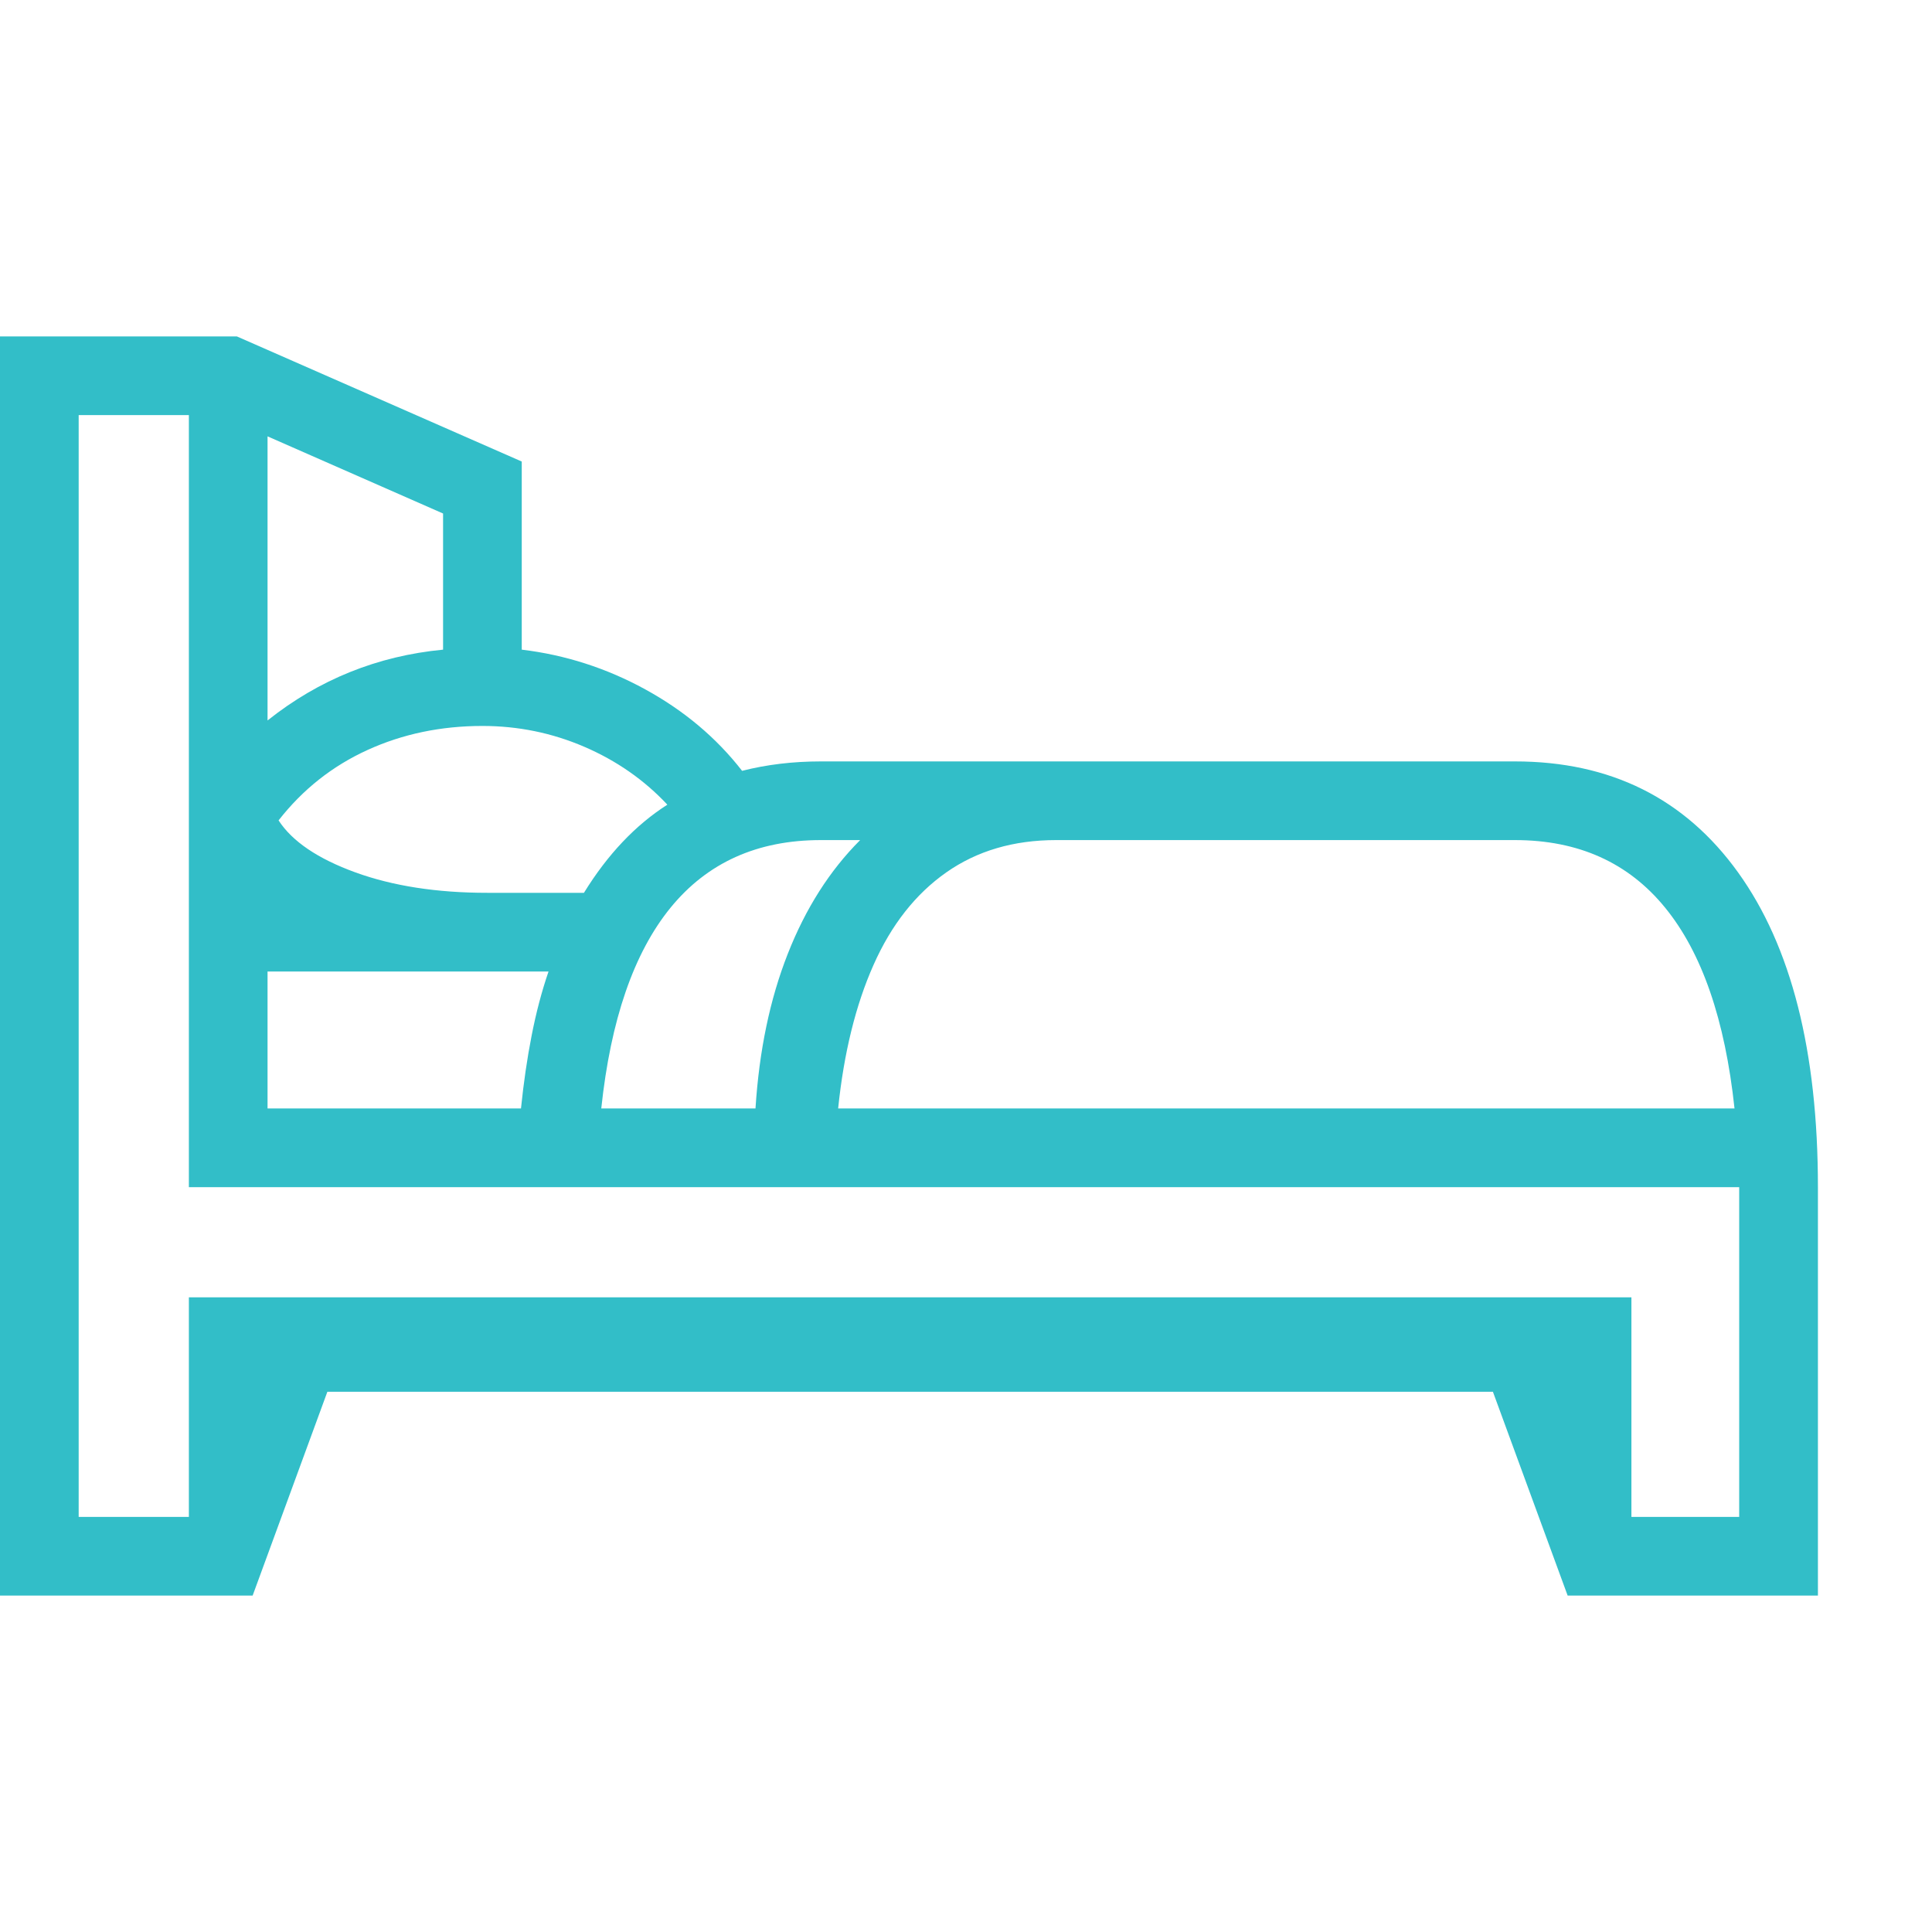 <svg version="1.1" xmlns="http://www.w3.org/2000/svg" style="fill:rgba(0,0,0,1.0)" width="256" height="256" viewBox="0 0 38.359 25.0"><path fill="rgb(50, 190, 200)" d="M0 25 L0 -0 L4.703 -0 L10.359 2.484 L10.359 6.219 C11.224 6.323 12.042 6.586 12.812 7.008 C13.583 7.43 14.224 7.969 14.734 8.625 C15.224 8.5 15.745 8.438 16.297 8.438 L30.078 8.438 C31.974 8.438 33.451 9.172 34.508 10.641 C35.565 12.109 36.094 14.193 36.094 16.891 L36.094 25 L31.125 25 L29.641 20.953 L6.5 20.953 L5.016 25 Z M5.312 15.328 L10.344 15.328 C10.396 14.818 10.466 14.336 10.555 13.883 C10.643 13.43 10.755 13.005 10.891 12.609 L5.312 12.609 Z M5.969 11.891 C5.615 11.714 5.336 11.547 5.133 11.391 C4.93 11.234 4.755 11.073 4.609 10.906 L5.297 10.109 L5.297 11.203 L6.547 11.203 Z M9.672 11.047 L11.594 11.047 C12.063 10.286 12.615 9.703 13.25 9.297 C12.792 8.807 12.242 8.424 11.602 8.148 C10.961 7.872 10.286 7.734 9.578 7.734 C8.755 7.734 7.995 7.893 7.297 8.211 C6.599 8.529 6.01 8.995 5.531 9.609 C5.802 10.026 6.31 10.37 7.055 10.641 C7.799 10.911 8.672 11.047 9.672 11.047 Z M11.938 15.328 L15 15.328 C15.073 14.182 15.286 13.159 15.641 12.258 C15.995 11.357 16.474 10.604 17.078 10 L16.297 10 C15.036 10 14.042 10.448 13.312 11.344 C12.583 12.24 12.125 13.568 11.938 15.328 Z M5.312 7.625 C6.333 6.812 7.495 6.344 8.797 6.219 L8.797 3.516 L5.312 1.984 Z M1.562 23.438 L3.75 23.438 L3.75 19.078 L32.391 19.078 L32.391 23.438 L34.531 23.438 L34.531 16.891 L3.75 16.891 L3.75 1.562 L1.562 1.562 Z M16.641 15.328 L34.438 15.328 C34.25 13.568 33.792 12.24 33.062 11.344 C32.333 10.448 31.339 10 30.078 10 L20.969 10 C20.125 10 19.398 10.214 18.789 10.641 C18.18 11.068 17.698 11.68 17.344 12.477 C16.99 13.273 16.755 14.224 16.641 15.328 Z M38.359 23.438" /></svg>